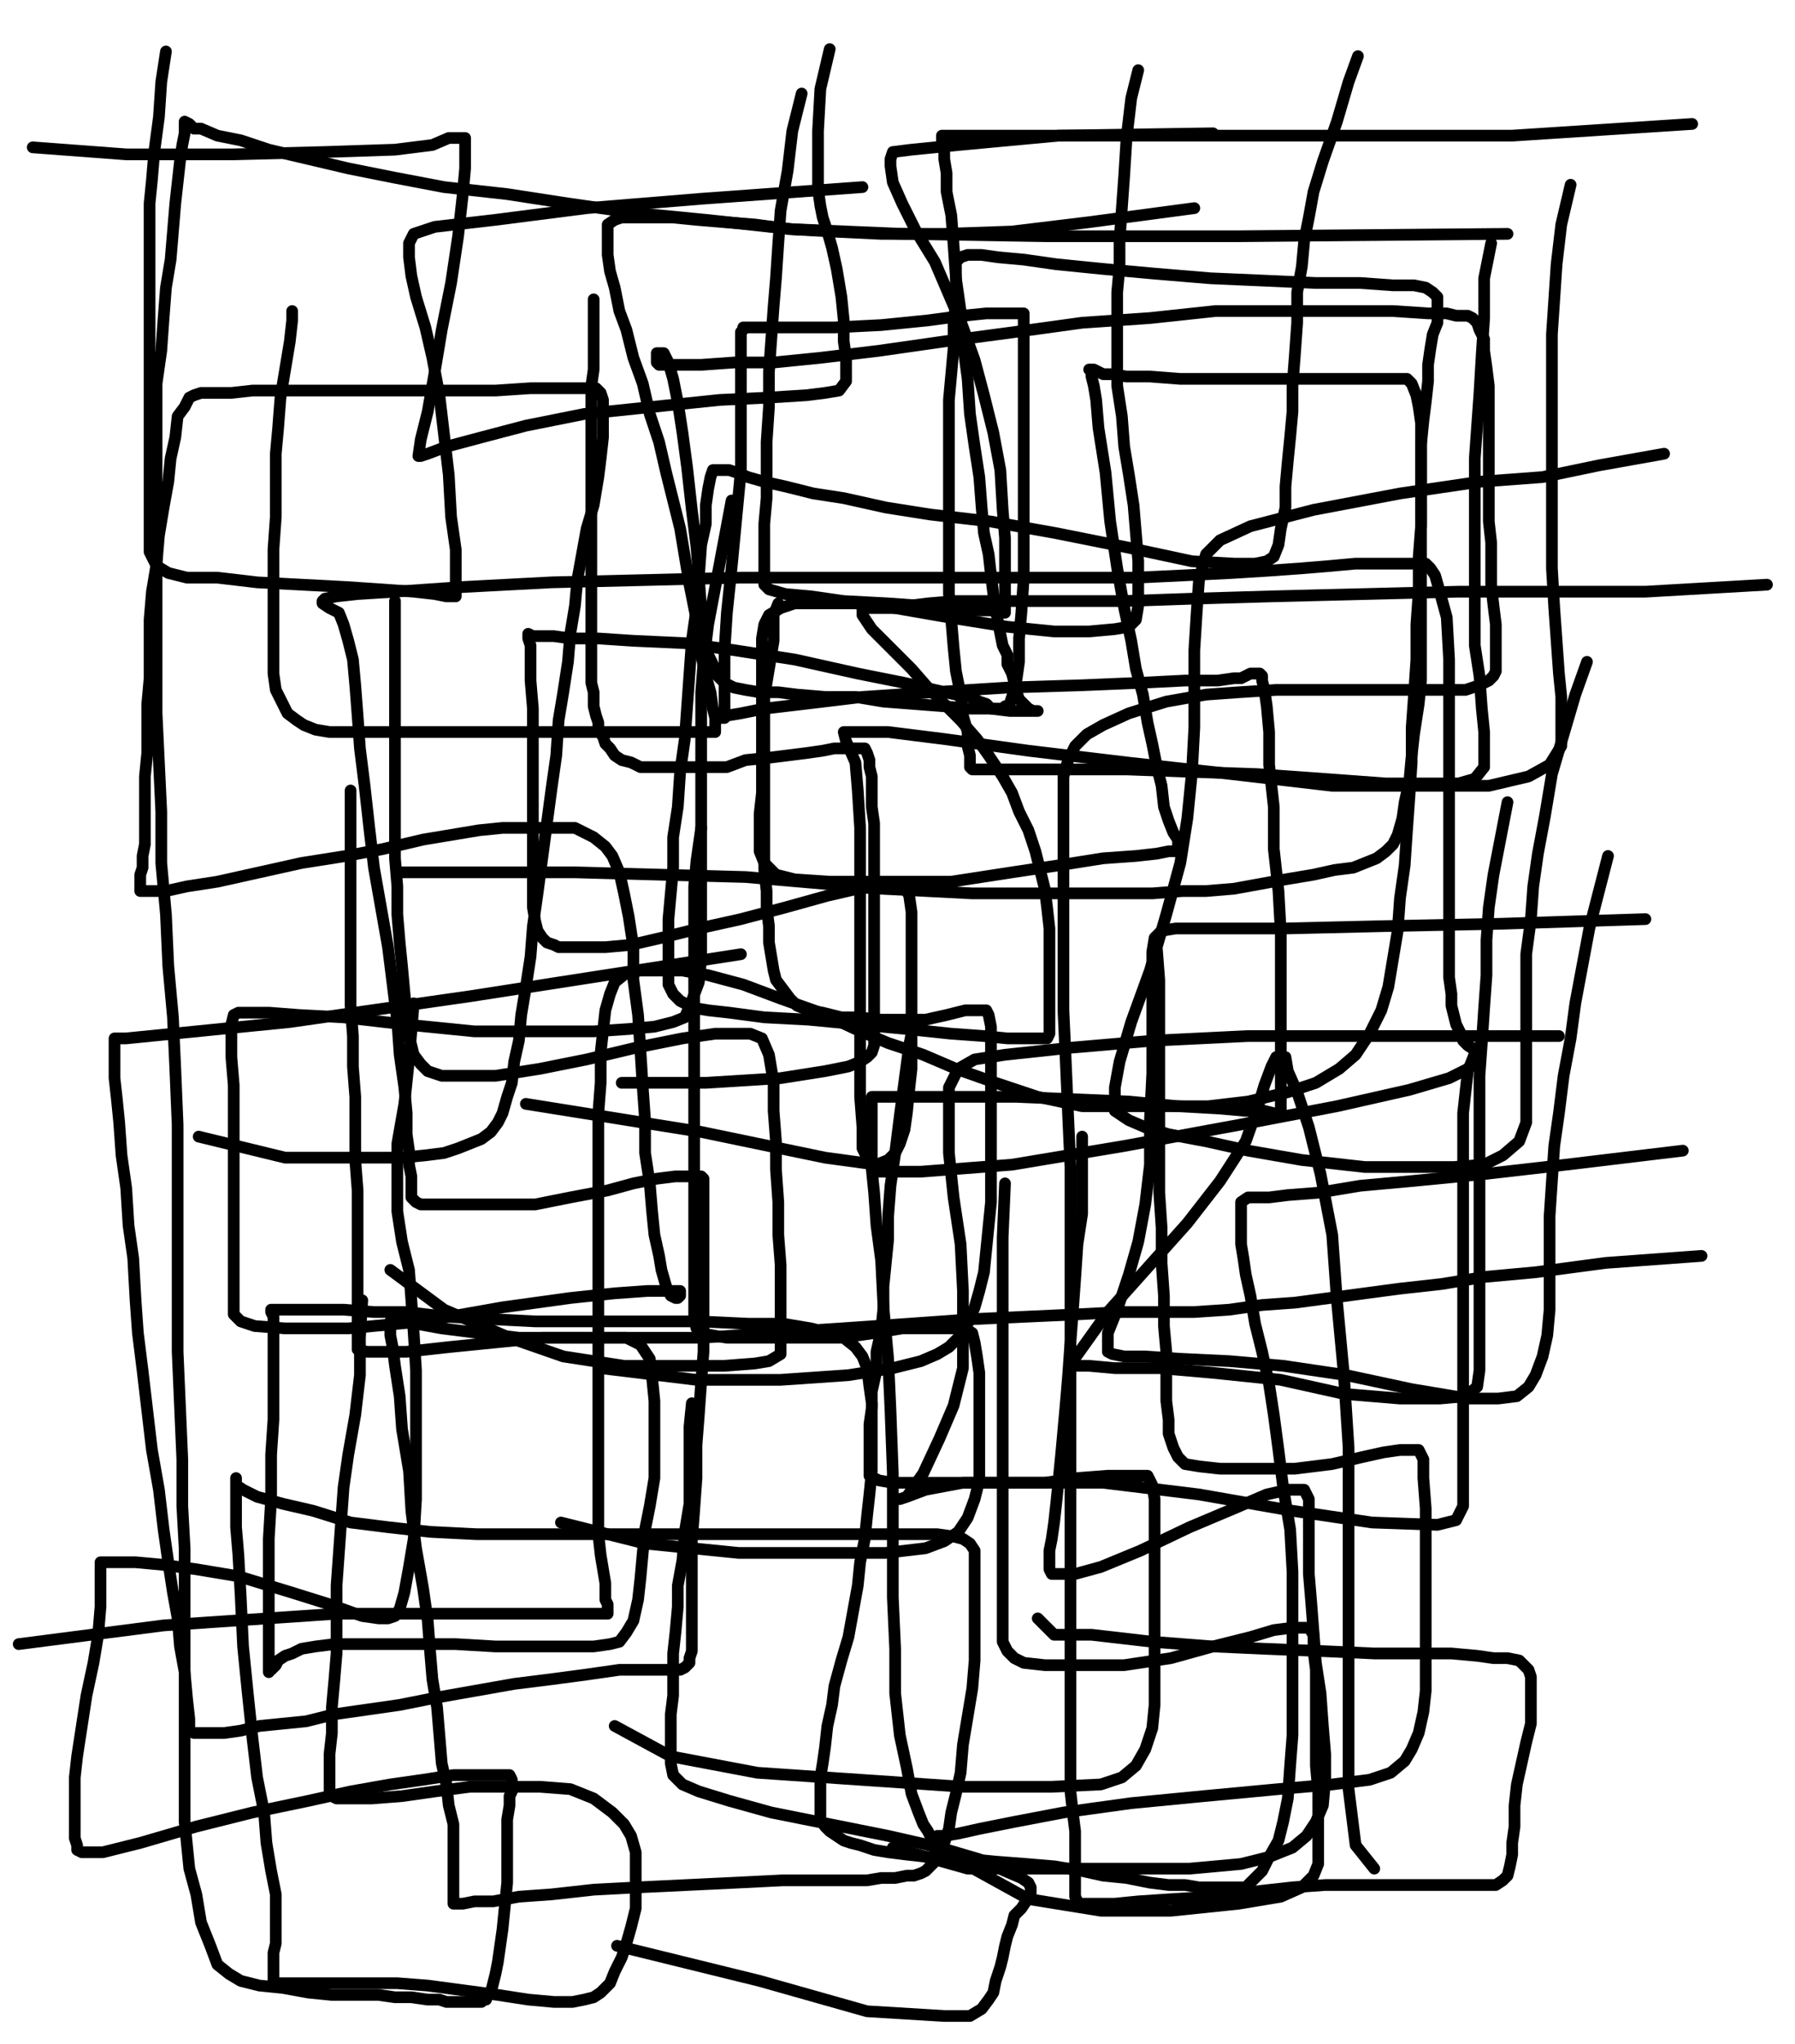 <svg height="874" version="1.1" width="768" xmlns="http://www.w3.org/2000/svg" xmlns:xlink="http://www.w3.org/1999/xlink" style="overflow: hidden; position: relative; -webkit-user-select: text;"><desc style="-webkit-tap-highlight-color: rgba(0, 0, 0, 0); -webkit-user-select: text;">Created with Raphaël 2.2.0</desc><defs style="-webkit-tap-highlight-color: rgba(0, 0, 0, 0); -webkit-user-select: text;"></defs><path fill="none" stroke="#000000" d="M254,128L254,143L254,151L254,158L253,165L253,172L253,179L253,186L253,192L253,199L253,205L253,211L253,216L253,223L253,230L253,236L253,242L253,248L253,254L253,259L253,264L253,269L253,273L253,278L253,282L253,285L253,289L253,292L254,296L254,298L254,302L255,306L256,309L256,312L258,315L259,318L261,320L263,323L266,325L270,326L274,328L279,328L286,328L294,328L302,328L311,328L319,325L329,324L337,323L345,322L352,321L357,320L362,320L366,320L368,320L370,320L371,322L372,325L372,328L373,332L373,338L373,345L374,352L374,362L374,371L374,381L374,390L374,399L374,407L374,415L374,422L374,427L374,433L374,438L374,443L374,447L373,450L371,452L368,454L363,456L353,458L334,461L302,463L266,463" stroke-opacity="1" stroke-width="5" stroke-linecap="round" stroke-linejoin="round" style="-webkit-tap-highlight-color: rgba(0, 0, 0, 0); stroke-opacity: 1; stroke-linecap: round; stroke-linejoin: round; -webkit-user-select: text;"></path><path fill="none" stroke="#000000" d="M333,258L331,263L331,274L329,286L327,298L327,312L327,322L327,334L327,344L327,354L327,363L327,372L328,381L328,388L329,396L329,403L330,409L331,415L332,419L335,423L338,427L341,430L346,432L352,433L360,435L367,435L377,436L387,436L396,436L405,434L413,432L418,432L420,432L422,432L423,434L424,439L424,445L424,453L424,462L424,472L424,483L424,493L424,503L424,514L423,524L422,534L421,544L419,552L417,559L414,566L411,571L406,576L401,579L394,582L382,585L363,588L334,590L298,590L257,585" stroke-opacity="1" stroke-width="5" stroke-linecap="round" stroke-linejoin="round" style="-webkit-tap-highlight-color: rgba(0, 0, 0, 0); stroke-opacity: 1; stroke-linecap: round; stroke-linejoin: round; -webkit-user-select: text;"></path><path fill="none" stroke="#000000" d="M300,354L298,368L297,379L297,391L297,405L297,419L297,431L297,444L297,457L297,469L297,480L297,492L297,503L297,513L297,523L297,533L297,543L297,550L297,558L297,564L298,568L300,570L305,571L311,572L321,572L334,572L346,572L360,572L374,570L386,568L395,568L403,568L410,568L413,568L416,570L417,574L418,580L419,587L419,596L419,605L419,614L419,624L419,633L417,641L414,649L410,655L404,659L396,662L379,664L351,664L316,664L276,660L240,651" stroke-opacity="1" stroke-width="5" stroke-linecap="round" stroke-linejoin="round" style="-webkit-tap-highlight-color: rgba(0, 0, 0, 0); stroke-opacity: 1; stroke-linecap: round; stroke-linejoin: round; -webkit-user-select: text;"></path><path fill="none" stroke="#000000" d="M391,437L389,447L387,462L385,477L383,493L381,507L380,520L380,530L379,540L378,550L378,559L377,569L375,578L375,586L373,595L373,602L372,609L372,616L372,623L372,627L372,631L376,633L382,634L392,634L411,634L430,634L447,634L461,632L474,631L482,631L487,631L491,631L493,635L494,641L494,648L494,658L494,668L494,680L494,694L494,704L494,716L494,729L493,739L490,748L486,755L480,760L471,763L450,764L412,764L368,761L324,758L287,751L263,738" stroke-opacity="1" stroke-width="5" stroke-linecap="round" stroke-linejoin="round" style="-webkit-tap-highlight-color: rgba(0, 0, 0, 0); stroke-opacity: 1; stroke-linecap: round; stroke-linejoin: round; -webkit-user-select: text;"></path><path fill="none" stroke="#000000" d="M296,600L295,610L295,619L295,630L295,643L293,655L292,667L290,678L290,687L289,698L288,707L288,716L288,725L287,733L287,741L287,748L287,754L288,759L292,763L299,766L312,770L330,775L355,780L380,785L402,790L419,795L430,800L437,803L440,805L441,807L441,809L441,811L439,813L437,816L434,819L433,823L431,828L430,832L429,837L428,841L426,847L425,852L423,855L420,859L415,862L404,862L371,860L325,847L264,832" stroke-opacity="1" stroke-width="5" stroke-linecap="round" stroke-linejoin="round" style="-webkit-tap-highlight-color: rgba(0, 0, 0, 0); stroke-opacity: 1; stroke-linecap: round; stroke-linejoin: round; -webkit-user-select: text;"></path><path fill="none" stroke="#000000" d="M463,486L463,493L463,505L463,519L461,532L460,547L459,561L458,574L457,588L456,600L455,611L454,622L453,632L452,642L451,651L450,658L449,663L449,668L449,671L450,673L453,673L460,673L471,670L488,663L509,653L528,645L542,639L551,637L556,637L558,637L560,641L560,650L560,659L560,673L561,685L562,698L563,711L565,724L566,738L567,750L567,761L566,772L563,779L559,785L553,790L543,794L531,797L509,799L476,799L443,799L414,799L382,790" stroke-opacity="1" stroke-width="5" stroke-linecap="round" stroke-linejoin="round" style="-webkit-tap-highlight-color: rgba(0, 0, 0, 0); stroke-opacity: 1; stroke-linecap: round; stroke-linejoin: round; -webkit-user-select: text;"></path><path fill="none" stroke="#000000" d="M430,506L429,529L429,544L429,562L429,577L429,593L429,607L429,620L429,633L429,644L429,654L429,664L429,674L429,681L429,689L429,696L429,702L431,706L434,709L438,711L447,712L462,712L481,712L501,709L519,704L535,700L545,697L553,696L557,696L560,696L562,699L562,706L563,714L563,724L563,733L563,744L563,755L564,766L564,777L564,784L564,792L564,797L562,802L557,807L548,811L530,814L501,817L471,817L440,812L411,796" stroke-opacity="1" stroke-width="5" stroke-linecap="round" stroke-linejoin="round" style="-webkit-tap-highlight-color: rgba(0, 0, 0, 0); stroke-opacity: 1; stroke-linecap: round; stroke-linejoin: round; -webkit-user-select: text;"></path><path fill="none" stroke="#000000" d="M495,406L496,419L496,435L496,453L496,474L496,494L496,510L497,525L497,540L498,554L498,567L499,578L499,589L499,599L500,607L500,613L502,619L504,623L507,626L513,627L522,628L536,628L554,628L570,626L583,623L592,621L599,620L604,620L607,620L609,624L609,632L610,645L610,658L610,672L610,685L610,698L610,711L610,723L609,732L607,741L604,748L601,753L595,758L586,761L570,763L547,765L515,768L484,771L455,775L434,779L419,782L410,784L404,785L401,785L400,786L399,786L398,785L397,783L395,780L393,775L390,767L388,756L385,742L383,724L383,705L382,683L382,659L382,630L381,603L380,581L378,559L377,539L375,524L374,510L373,500L373,491L373,484L373,478L373,473L373,471L373,469L374,469L376,469L380,469L385,469L397,469L414,469L435,469L459,470L483,471L504,473L522,474L533,475L541,475L545,476L547,476L548,476L548,475L548,473L548,472L548,470L548,467L548,464L548,459L548,453L548,446L548,436L548,426L548,413L548,399L547,381L545,363L545,345L543,327L543,313L542,302L541,295L540,291L540,289L539,288L538,288L537,288L536,288L535,288L533,289L531,290L528,290L521,291L507,291L487,292L463,293L431,294L399,296L369,298L344,301L327,303L317,305L311,306L309,306L308,307L309,307L310,307L310,306L310,304L310,302L310,299L310,296L310,293L310,287L310,278L311,262L313,243L315,222L317,201L317,186L317,172L317,162L317,154L317,149L317,145L317,143L317,142L318,141L318,140L319,140L320,140L322,140L325,140L330,140L339,140L357,140L377,139L397,137L412,135L422,134L430,134L434,134L437,134L438,134L438,135L438,137L438,140L438,142L438,144L438,147L438,150L438,154L438,160L438,167L438,177L438,191L438,204L438,218L438,233L438,247L437,262L436,273L436,283L435,290L434,295L433,298L432,301L431,302L430,302L429,303L427,303L426,303L424,303L422,301L419,300L415,298L409,297L400,295L387,292L367,288L340,282L314,278L293,275L271,274L256,273L244,273L237,272L231,272L228,272L226,271L226,273L227,276L227,281L227,291L228,303L228,318L228,334L228,349L228,363L228,373L228,382L228,388L229,394L230,398L232,401L234,403L237,404L239,405L242,405L246,405L251,405L259,405L270,404L283,401L299,397L317,393L336,388L354,383L367,380L377,379L383,379L387,379L389,383L390,390L390,398L390,409L390,420L390,433L390,445L390,457L389,466L388,476L387,483L385,489L383,493L380,496L375,498L353,495L300,484L225,472" stroke-opacity="1" stroke-width="5" stroke-linecap="round" stroke-linejoin="round" style="-webkit-tap-highlight-color: rgba(0, 0, 0, 0); stroke-opacity: 1; stroke-linecap: round; stroke-linejoin: round; -webkit-user-select: text;"></path><path fill="none" stroke="#000000" d="M169,257L169,268L169,281L169,295L169,308L169,321L169,331L169,343L169,354L169,367L170,379L170,391L171,403L172,413L173,424L174,434L175,443L177,451L180,455L183,458L189,460L198,460L212,460L231,457L251,453L272,448L292,444L306,442L315,442L321,442L326,444L329,451L331,463L331,475L332,488L332,500L333,514L333,528L334,541L334,551L334,562L334,569L334,575L334,579L329,582L323,583L310,584L290,584L267,584L241,580L218,572L190,560L167,543" stroke-opacity="1" stroke-width="5" stroke-linecap="round" stroke-linejoin="round" style="-webkit-tap-highlight-color: rgba(0, 0, 0, 0); stroke-opacity: 1; stroke-linecap: round; stroke-linejoin: round; -webkit-user-select: text;"></path><path fill="none" stroke="#000000" d="M125,133L125,137L124,146L122,158L120,170L119,183L118,194L118,207L118,221L117,235L117,251L117,267L117,279L117,288L118,295L121,301L123,305L127,308L130,310L135,312L141,313L152,313L171,313L193,313L217,313L240,313L261,313L276,313L287,313L295,313L300,313L304,313L305,313L306,313L306,310L306,307L305,303L304,296L302,289L300,280L299,270L297,260L295,250L293,238L291,226L288,214L285,202L282,189L278,177L275,164L271,153L268,141L265,133L263,123L261,116L260,109L260,103L260,99L260,96L263,94L266,93L269,93L274,93L280,93L288,93L298,94L310,95L323,96L338,98L356,99L377,100L404,100L433,99L466,95L511,89" stroke-opacity="1" stroke-width="5" stroke-linecap="round" stroke-linejoin="round" style="-webkit-tap-highlight-color: rgba(0, 0, 0, 0); stroke-opacity: 1; stroke-linecap: round; stroke-linejoin: round; -webkit-user-select: text;"></path><path fill="none" stroke="#000000" d="M487,30L484,42L482,59L481,75L480,89L479,103L479,114L478,125L478,138L478,151L478,165L480,178L481,191L483,203L485,216L486,228L487,240L487,250L487,259L486,265L483,268L477,269L466,270L451,270L431,268L406,264L383,260L366,258L352,258L340,258L334,260L329,263L327,267L326,273L326,280L326,289L326,300L326,314L326,327L326,339L325,348L325,357L325,364L327,369L332,374L340,376L355,377L378,377L407,377L433,373L453,370L472,367L486,366L495,365L500,364L503,364L504,364L504,363L504,362L504,359L502,356L500,351L498,345L497,336L495,328L493,318L491,309L489,297L486,286L484,274L481,260L478,243L475,223L473,202L470,183L469,171L468,165L467,161L467,159L466,158L467,158L468,158L470,159L472,160L476,160L482,161L492,161L505,162L520,162L533,162L547,162L557,162L568,162L578,162L586,162L593,162L598,162L602,162L604,164L606,169L607,174L608,181L608,188L608,196L608,206L608,215L608,224L608,234L608,244L608,255L608,268L608,279L608,291L607,301L605,314L604,323L603,334L601,343L600,350L598,357L596,361L593,364L589,367L584,369L579,371L571,372L562,374L550,376L539,378L528,380L516,381L506,381L493,382L482,382L468,382L455,382L440,382L416,382L377,380L319,375L246,373L171,373" stroke-opacity="1" stroke-width="5" stroke-linecap="round" stroke-linejoin="round" style="-webkit-tap-highlight-color: rgba(0, 0, 0, 0); stroke-opacity: 1; stroke-linecap: round; stroke-linejoin: round; -webkit-user-select: text;"></path><path fill="none" stroke="#000000" d="M313,214L310,230L303,267L301,283L300,296L300,307L300,318L300,331L300,343L300,356L300,369L300,379L300,390L300,400L300,410L299,420L296,428L293,435L288,437L280,439L269,440L254,441L232,441L203,441L173,438L147,435L128,434L115,433L106,433L102,433L100,434L99,438L99,444L99,452L100,464L100,478L100,492L100,506L100,520L100,532L100,542L100,550L100,557L100,562L103,565L109,567L122,568L149,568L181,565L215,559L244,555L263,553L277,552L285,552L289,552L291,552L291,553L291,554L290,555L289,555L287,554L285,550L283,543L282,537L280,528L279,518L278,506L276,493L276,479L275,465L274,449L273,434L271,419L271,405L269,392L267,382L265,373L262,366L259,362L254,358L250,356L246,354L242,354L237,354L230,354L224,354L215,354L205,355L193,357L181,359L164,363L148,366L129,369L111,373L93,377L80,379L71,381L65,381L62,381L60,381L60,380L60,377L60,374L61,371L61,366L62,361L62,354L62,348L62,340L62,332L63,322L63,312L63,301L64,290L64,277L64,265L65,253L67,241L68,229L70,217L72,206L73,196L75,187L76,178L79,174L81,170L83,169L86,168L88,168L93,168L99,168L108,167L120,167L135,167L149,167L165,167L181,167L196,167L212,167L227,166L237,166L246,166L251,166L255,166L257,168L258,171L258,175L258,180L258,187L257,196L256,204L254,216L251,226L249,237L247,248L246,259L244,271L243,283L241,296L239,308L238,323L236,337L234,352L232,367L230,382L228,396L227,409L225,422L223,434L222,445L220,454L219,463L217,469L215,476L213,480L210,484L206,487L201,489L196,491L190,493L182,494L172,495L159,495L143,495L122,495L85,486" stroke-opacity="1" stroke-width="5" stroke-linecap="round" stroke-linejoin="round" style="-webkit-tap-highlight-color: rgba(0, 0, 0, 0); stroke-opacity: 1; stroke-linecap: round; stroke-linejoin: round; -webkit-user-select: text;"></path><path fill="none" stroke="#000000" d="M150,338L150,349L150,384L150,400L150,416L150,430L151,443L151,456L152,469L152,483L152,496L153,509L153,522L153,534L153,546L153,556L153,563L153,571L153,575L153,577L157,578L162,578L174,578L192,576L212,574L232,572L246,572L260,572L268,572L274,575L278,581L279,589L280,599L280,609L280,621L280,632L278,644L276,654L275,664L274,675L273,684L271,693L268,698L265,702L261,703L254,704L242,704L227,704L212,704L195,703L180,703L166,703L153,703L143,703L135,704L129,705L125,707L122,708L119,710L118,712L116,714L115,714L115,715L115,712L115,706L115,698L115,688L115,675L115,658L116,641L116,622L117,607L117,593L117,582L117,574L117,568L117,563L116,561L116,560L117,560L119,560L123,560L129,560L137,560L147,560L160,561L174,561L191,563L209,564L229,565L252,565L276,565L299,565L320,566L335,566L347,568L355,570L361,572L366,576L369,580L371,585L372,593L373,600L373,610L373,619L373,629L372,639L371,648L370,658L368,668L367,678L365,689L363,700L360,710L357,721L356,729L354,738L353,747L352,754L351,760L351,765L351,770L351,775L351,778L353,781L355,783L358,785L361,787L364,788L368,789L374,791L380,792L388,793L397,794L406,794L416,795L426,796L439,797L451,798L463,800L472,802L482,803L492,805L500,806L507,806L513,807L519,807L524,807L529,807L533,807L536,804L540,800L543,794L547,787L549,779L551,769L552,755L553,742L553,727L553,710L553,690L553,672L552,654L549,636L547,620L545,605L543,592L540,578L537,566L535,554L533,545L532,538L531,532L531,527L531,522L531,518L531,515L531,514L534,512L538,512L543,512L551,511L564,510L582,507L604,505L635,502L670,498L720,492" stroke-opacity="1" stroke-width="5" stroke-linecap="round" stroke-linejoin="round" style="-webkit-tap-highlight-color: rgba(0, 0, 0, 0); stroke-opacity: 1; stroke-linecap: round; stroke-linejoin: round; -webkit-user-select: text;"></path><path fill="none" stroke="#000000" d="M688,366L680,397L677,413L674,429L672,444L669,460L667,476L665,490L664,505L663,520L663,534L663,548L663,560L662,571L660,580L657,588L654,593L649,597L641,598L628,598L604,594L576,588L549,584L526,582L505,581L490,580L481,580L476,579L474,578L474,576L474,570L478,560L483,545L487,531L490,515L492,498L492,479L493,459L493,438L493,420L493,407L494,401L497,398L503,397L518,397L550,397L592,396L642,395L704,393" stroke-opacity="1" stroke-width="5" stroke-linecap="round" stroke-linejoin="round" style="-webkit-tap-highlight-color: rgba(0, 0, 0, 0); stroke-opacity: 1; stroke-linecap: round; stroke-linejoin: round; -webkit-user-select: text;"></path><path fill="none" stroke="#000000" d="M679,283L674,297L664,331L661,349L658,365L656,379L655,393L653,408L653,422L653,435L653,448L653,459L653,471L653,480L650,488L643,494L635,498L622,499L604,499L584,499L557,496L534,492L516,488L500,485L490,482L483,479L480,477L477,475L477,471L477,465L479,454L484,437L492,415L499,391L505,369L508,350L510,330L511,311L511,294L511,278L512,262L513,248L516,237L522,231L535,225L562,218L599,211L633,206L660,204L684,199L712,194" stroke-opacity="1" stroke-width="5" stroke-linecap="round" stroke-linejoin="round" style="-webkit-tap-highlight-color: rgba(0, 0, 0, 0); stroke-opacity: 1; stroke-linecap: round; stroke-linejoin: round; -webkit-user-select: text;"></path><path fill="none" stroke="#000000" d="M638,104L635,119L635,136L634,151L633,168L632,182L631,196L631,210L631,225L631,241L631,260L631,276L633,289L634,303L635,313L635,322L635,328L631,333L624,335L612,335L593,335L566,333L538,331L509,330L482,329L463,329L446,329L433,329L425,329L420,329L417,329L416,329L415,328L415,326L415,323L414,319L414,313L412,306L411,297L409,287L408,277L407,265L406,254L406,243L406,229L406,216L406,204L406,192L406,182L406,171L407,160L408,149L408,138L409,129L409,122L409,116L409,112L411,110L414,109L417,109L420,109L427,110L438,111L452,113L472,115L494,117L518,119L541,120L563,121L582,121L596,122L605,122L610,123L613,125L615,127L615,130L615,133L615,138L613,143L612,149L611,156L611,163L610,172L609,180L608,190L608,200L608,211L608,225L607,238L607,253L606,267L606,282L605,297L604,311L604,326L603,341L602,355L601,370L599,384L598,398L596,410L594,422L591,432L586,442L580,451L573,457L563,463L551,467L534,471L517,473L499,473L481,473L463,473L444,469L426,463L409,457L395,451L380,446L366,440L351,433L334,427L318,421L303,417L292,415L283,415L274,415L268,416L263,420L261,425L259,432L258,441L257,450L257,463L256,476L256,489L256,504L256,520L256,539L256,554L256,574L256,589L256,605L256,621L256,634L256,647L256,656L257,665L258,671L259,677L259,681L259,684L260,686L260,688L260,689L260,690L259,690L257,690L254,690L250,690L238,690L205,690L144,690L70,695L8,703" stroke-opacity="1" stroke-width="5" stroke-linecap="round" stroke-linejoin="round" style="-webkit-tap-highlight-color: rgba(0, 0, 0, 0); stroke-opacity: 1; stroke-linecap: round; stroke-linejoin: round; -webkit-user-select: text;"></path><path fill="none" stroke="#000000" d="M155,556L154,572L154,588L152,605L149,622L147,636L146,650L145,664L144,678L144,692L144,707L143,719L142,730L142,741L141,750L141,757L141,762L141,766L142,768L144,769L150,769L159,769L172,768L186,766L201,764L216,764L231,764L244,765L254,769L262,775L267,780L270,785L272,792L272,800L272,809L272,816L270,824L268,831L266,837L263,843L261,848L257,852L254,854L250,855L245,856L237,856L226,855L213,853L198,851L183,849L170,848L156,848L144,848L134,848L127,848L122,848L119,848L117,848L117,847L117,846L117,845L117,843L117,841L117,838L117,835L118,831L118,826L118,818L118,810L116,800L114,788L113,775L110,760L108,743L106,724L104,704L103,683L102,665L101,653L101,643L101,636L101,633L101,632L101,633L101,635L104,637L110,640L121,643L134,646L150,651L166,653L184,655L204,656L226,656L250,656L274,656L298,656L321,656L342,656L362,656L377,656L392,656L401,656L408,657L412,658L415,660L417,663L417,667L417,673L417,680L417,690L417,699L417,710L416,722L414,734L412,746L411,758L409,767L407,775L406,782L404,788L402,792L400,796L398,798L396,800L394,801L391,802L388,802L383,803L377,803L371,804L361,804L349,804L335,804L315,805L294,806L273,807L254,808L236,810L222,811L211,813L203,813L198,814L195,814L194,814L194,813L194,811L194,808L194,805L194,801L194,797L194,792L194,787L194,780L192,772L191,763L189,754L188,742L187,730L185,718L184,706L183,693L181,679L178,662L176,646L175,629L172,611L171,597L169,584L168,576L167,571L167,567L167,565L169,565L172,565L178,566L189,568L205,570L222,572L243,572L271,572L300,572L330,570L360,568L389,566L417,564L439,563L461,562L480,561L496,561L511,561L526,560L540,558L554,557L569,555L584,553L599,551L617,549L635,546L657,544L687,540L728,537" stroke-opacity="1" stroke-width="5" stroke-linecap="round" stroke-linejoin="round" style="-webkit-tap-highlight-color: rgba(0, 0, 0, 0); stroke-opacity: 1; stroke-linecap: round; stroke-linejoin: round; -webkit-user-select: text;"></path><path fill="none" stroke="#000000" d="M632,448L628,458L627,467L626,476L626,483L626,491L626,498L626,507L626,516L626,526L626,535L626,548L626,560L626,573L626,586L626,600L626,613L626,625L626,635L626,644L623,650L615,652L587,651L553,646L513,639L472,634L438,634L412,634L396,637L388,640L385,641L388,640L395,630L402,615L408,601L412,585L412,571L412,552L411,532L408,512L406,493L406,478L406,465L410,457L417,453L430,451L458,448L493,445L534,443L576,443L618,443L667,443" stroke-opacity="1" stroke-width="5" stroke-linecap="round" stroke-linejoin="round" style="-webkit-tap-highlight-color: rgba(0, 0, 0, 0); stroke-opacity: 1; stroke-linecap: round; stroke-linejoin: round; -webkit-user-select: text;"></path><path fill="none" stroke="#000000" d="M645,343L639,374L637,388L636,402L636,417L635,431L634,446L633,460L633,476L633,490L633,506L633,522L633,537L633,552L633,566L633,577L633,586L632,593L627,597L616,598L599,598L575,596L548,590L519,587L496,585L477,585L466,584L460,584L459,583L459,582L464,575L474,561L491,542L508,523L522,505L533,488L538,474L541,464L544,456L546,452L548,452L549,452L550,452L551,458L555,467L560,482L565,502L570,528L572,556L575,588L577,619L577,651L577,682L577,712L577,738L577,765L580,789L588,799" stroke-opacity="1" stroke-width="5" stroke-linecap="round" stroke-linejoin="round" style="-webkit-tap-highlight-color: rgba(0, 0, 0, 0); stroke-opacity: 1; stroke-linecap: round; stroke-linejoin: round; -webkit-user-select: text;"></path><path fill="none" stroke="#000000" d="M444,692L451,699L467,699L493,702L519,704L541,705L566,706L588,707L607,707L621,707L632,708L639,709L645,709L650,710L652,712L654,714L655,717L655,722L655,729L655,737L653,745L651,754L649,763L648,772L648,781L647,788L647,793L646,798L645,802L643,804L640,806L638,806L635,806L632,806L628,806L622,806L616,806L608,806L600,806L590,806L580,806L567,806L553,807L535,809L519,811L502,812L487,813L477,814L470,814L465,814L462,814L461,813L460,811L460,807L460,803L460,797L460,790L460,783L459,775L458,766L458,756L458,745L458,731L458,717L458,701L458,682L458,664L458,644L458,623L458,600L458,577L458,553L458,524L458,499L457,477L456,454L455,432L455,411L455,391L455,375L455,361L455,350L455,340L455,332L457,325L460,319L465,314L472,310L483,305L499,300L516,297L530,296L546,295L562,295L577,295L591,295L600,295L609,295L616,295L623,295L627,295L630,294L633,293L635,292L637,291L638,290L639,289L640,287L640,286L640,283L640,279L640,273L640,267L639,259L638,250L638,241L638,232L637,223L637,213L637,204L637,194L637,184L637,174L637,165L636,157L635,150L635,145L633,141L632,138L630,136L628,135L626,135L623,135L619,134L611,134L596,133L574,133L549,133L520,133L492,136L463,138L434,142L404,146L376,150L351,153L331,155L314,155L300,156L291,156L285,156L282,156L281,155L281,154L281,152L281,151L282,151L284,151L286,155L288,162L290,172L292,185L294,200L296,218L298,234L299,247L300,260L301,269L302,278L305,284L307,289L310,292L314,294L319,295L325,296L333,296L341,297L353,298L366,298L378,300L391,301L404,302L414,303L424,303L432,304L438,304L441,304L443,304L444,304L442,304L440,303L438,301L436,299L435,296L434,292L433,288L431,284L431,280L429,276L428,271L427,266L426,260L425,254L424,246L423,237L421,228L420,217L419,204L417,191L415,177L414,162L412,147L411,133L409,119L408,105L407,92L405,82L405,74L404,68L404,63L403,60L403,59L403,58L404,58L406,58L409,58L412,58L415,58L420,58L432,58L456,58L495,58L538,58L587,58L647,58L724,53" stroke-opacity="1" stroke-width="5" stroke-linecap="round" stroke-linejoin="round" style="-webkit-tap-highlight-color: rgba(0, 0, 0, 0); stroke-opacity: 1; stroke-linecap: round; stroke-linejoin: round; -webkit-user-select: text;"></path><path fill="none" stroke="#000000" d="M355,21L351,38L350,56L350,71L350,81L351,88L352,93L354,99L356,106L358,115L360,127L361,137L361,146L362,153L362,159L362,163L359,167L353,168L345,169L329,170L308,171L279,174L250,177L225,182L206,187L191,191L183,194L180,195L179,195L180,188L183,176L186,159L189,141L193,121L196,101L198,83L199,72L199,64L199,60L199,59L195,59L192,59L185,62L169,64L139,65L100,66L54,66L14,63" stroke-opacity="1" stroke-width="5" stroke-linecap="round" stroke-linejoin="round" style="-webkit-tap-highlight-color: rgba(0, 0, 0, 0); stroke-opacity: 1; stroke-linecap: round; stroke-linejoin: round; -webkit-user-select: text;"></path><path fill="none" stroke="#000000" d="M71,22L69,35L68,50L66,65L65,77L64,87L64,99L64,111L64,124L64,139L64,155L64,170L64,185L64,198L64,209L64,220L64,230L64,236L67,242L72,245L80,247L93,247L110,249L129,250L148,251L163,252L177,253L186,254L191,255L193,255L195,255L195,252L195,245L195,235L193,221L192,203L190,186L188,169L185,153L182,140L178,127L176,118L175,110L175,104L177,100L186,97L212,94L251,89L300,85L369,80" stroke-opacity="1" stroke-width="5" stroke-linecap="round" stroke-linejoin="round" style="-webkit-tap-highlight-color: rgba(0, 0, 0, 0); stroke-opacity: 1; stroke-linecap: round; stroke-linejoin: round; -webkit-user-select: text;"></path><path fill="none" stroke="#000000" d="M343,40L339,56L337,73L334,90L333,104L332,119L331,131L330,145L329,159L329,174L328,189L328,203L328,213L327,224L327,232L327,240L327,245L327,250L329,252L336,254L347,255L361,257L380,258L394,259L409,260L418,261L424,261L427,262L429,262L430,262L430,258L430,252L430,243L430,230L429,218L428,201L425,185L421,169L417,154L412,140L406,126L400,112L392,99L386,87L382,78L381,71L381,68L382,65L390,64L410,62L453,58L519,57" stroke-opacity="1" stroke-width="5" stroke-linecap="round" stroke-linejoin="round" style="-webkit-tap-highlight-color: rgba(0, 0, 0, 0); stroke-opacity: 1; stroke-linecap: round; stroke-linejoin: round; -webkit-user-select: text;"></path><path fill="none" stroke="#000000" d="M581,24L577,35L572,52L566,69L562,82L560,93L558,103L557,114L555,125L555,138L554,152L553,165L553,176L552,187L551,197L550,208L550,217L548,226L547,233L545,238L542,240L537,241L528,241L510,240L482,234L452,228L424,223L398,220L379,217L361,213L348,211L336,208L327,206L320,204L315,202L312,201L309,201L307,201L306,201L305,201L304,204L303,209L302,216L302,224L300,233L299,247L298,260L296,274L295,288L294,302L293,316L291,330L290,345L288,358L288,371L287,382L286,393L286,401L286,409L286,416L286,421L288,425L291,428L297,431L303,432L312,433L327,435L346,436L367,438L388,440L407,442L421,443L431,444L439,444L443,444L447,444L448,444L449,442L449,439L449,434L449,427L449,420L449,413L449,405L449,397L448,388L447,380L445,372L443,364L440,355L436,347L433,339L429,332L423,323L418,316L411,308L404,301L397,294L390,286L383,279L378,274L373,269L371,266L369,263L369,261L369,260L370,260L373,260L375,260L379,260L383,260L389,259L397,258L409,257L423,257L441,257L460,257L481,257L510,256L544,255L584,254L624,253L664,253L704,253L756,250" stroke-opacity="1" stroke-width="5" stroke-linecap="round" stroke-linejoin="round" style="-webkit-tap-highlight-color: rgba(0, 0, 0, 0); stroke-opacity: 1; stroke-linecap: round; stroke-linejoin: round; -webkit-user-select: text;"></path><path fill="none" stroke="#000000" d="M672,79L668,96L666,113L665,128L664,143L664,157L664,172L664,187L664,206L664,224L664,243L665,260L666,274L667,288L668,298L668,310L668,319L663,327L654,332L637,336L607,336L570,336L527,331L482,326L440,321L404,316L380,313L368,313L363,313L361,313L362,317L366,326L367,338L368,354L368,374L368,394L368,415L368,435L368,454L368,469L369,482L369,491L372,497L376,501L394,501L433,498L481,490L530,481L572,473L603,466L620,461L628,457L631,454L633,452L633,451L633,449L631,449L628,447L626,445L625,442L623,438L622,434L621,430L621,425L620,418L620,411L620,404L620,396L620,386L620,376L620,362L620,346L620,325L620,303L620,282L619,264L616,253L614,246L612,243L610,241L608,241L606,241L602,241L596,241L589,241L580,241L569,242L557,243L543,244L527,245L507,246L486,247L465,247L441,247L413,247L384,247L353,247L317,247L277,248L236,249L198,251L169,253L153,254L144,255L139,256L138,257L138,258L141,260L145,262L147,267L149,274L151,282L152,293L153,306L154,320L156,336L158,354L160,371L163,388L166,405L168,421L170,437L171,451L173,465L174,476L174,485L175,492L175,498L176,503L176,507L176,510L176,512L177,513L178,514L180,515L183,515L186,515L192,515L201,515L215,515L229,515L244,512L260,509L271,506L281,504L289,503L294,503L298,503L300,503L301,504L301,507L301,510L301,513L301,517L301,522L301,529L301,536L301,544L301,554L301,564L301,578L300,591L299,605L298,618L298,632L297,646L296,659L296,670L296,680L296,689L296,697L296,702L296,706L295,709L295,711L294,712L293,713L291,714L288,714L286,714L283,714L276,714L265,714L251,716L236,718L220,720L203,723L186,726L171,729L157,731L143,733L131,736L121,737L111,738L103,740L96,741L91,741L87,741L84,741L83,741L81,740L81,735L80,726L79,715L77,704L76,692L74,681L72,668L70,654L68,637L65,620L63,603L61,586L59,570L58,556L57,538L55,524L54,508L52,494L51,480L50,470L49,461L49,455L49,450L49,446L49,444L54,444L74,442L124,437L201,426L317,408" stroke-opacity="1" stroke-width="5" stroke-linecap="round" stroke-linejoin="round" style="-webkit-tap-highlight-color: rgba(0, 0, 0, 0); stroke-opacity: 1; stroke-linecap: round; stroke-linejoin: round; -webkit-user-select: text;"></path><path fill="none" stroke="#000000" d="M177,429L175,453L173,472L170,489L170,504L170,518L172,531L175,543L176,556L177,570L178,586L178,606L178,624L178,641L177,658L175,670L173,681L171,688L169,691L166,692L162,692L155,691L141,686L125,681L102,674L84,671L69,669L58,668L50,668L45,668L43,668L43,671L43,675L43,680L43,687L42,699L40,711L37,725L35,738L33,751L32,760L32,769L32,775L32,782L32,786L33,789L33,791L35,792L37,792L44,792L60,788L84,781L108,775L132,770L150,766L167,763L181,761L194,759L204,759L210,759L215,759L217,759L218,759L219,761L219,763L219,764L219,766L218,768L218,772L217,778L217,786L217,795L217,805L216,815L215,825L214,832L213,839L212,844L211,848L210,852L208,854L208,855L207,855L206,856L205,856L204,856L203,856L201,856L200,856L199,856L198,856L196,856L195,856L193,856L191,856L188,855L183,855L176,854L169,854L162,853L152,853L142,853L132,852L121,850L111,849L103,847L98,844L93,840L90,832L86,822L84,810L81,799L80,789L79,779L79,766L79,752L79,736L79,716L79,697L79,681L79,662L78,644L78,624L77,601L76,578L76,554L76,529L76,505L76,481L75,457L74,435L72,413L71,391L69,369L69,347L68,326L67,305L67,284L67,265L67,247L67,229L67,211L67,194L67,179L67,164L69,150L70,136L71,123L73,111L74,99L75,87L76,78L77,69L78,62L79,57L79,53L79,52L81,53L83,55L86,55L93,58L103,60L115,64L132,68L149,72L169,76L190,80L217,83L243,87L271,91L302,94L339,98L386,100L447,101L531,101L645,100" stroke-opacity="1" stroke-width="5" stroke-linecap="round" stroke-linejoin="round" style="-webkit-tap-highlight-color: rgba(0, 0, 0, 0); stroke-opacity: 1; stroke-linecap: round; stroke-linejoin: round; -webkit-user-select: text;"></path></svg>